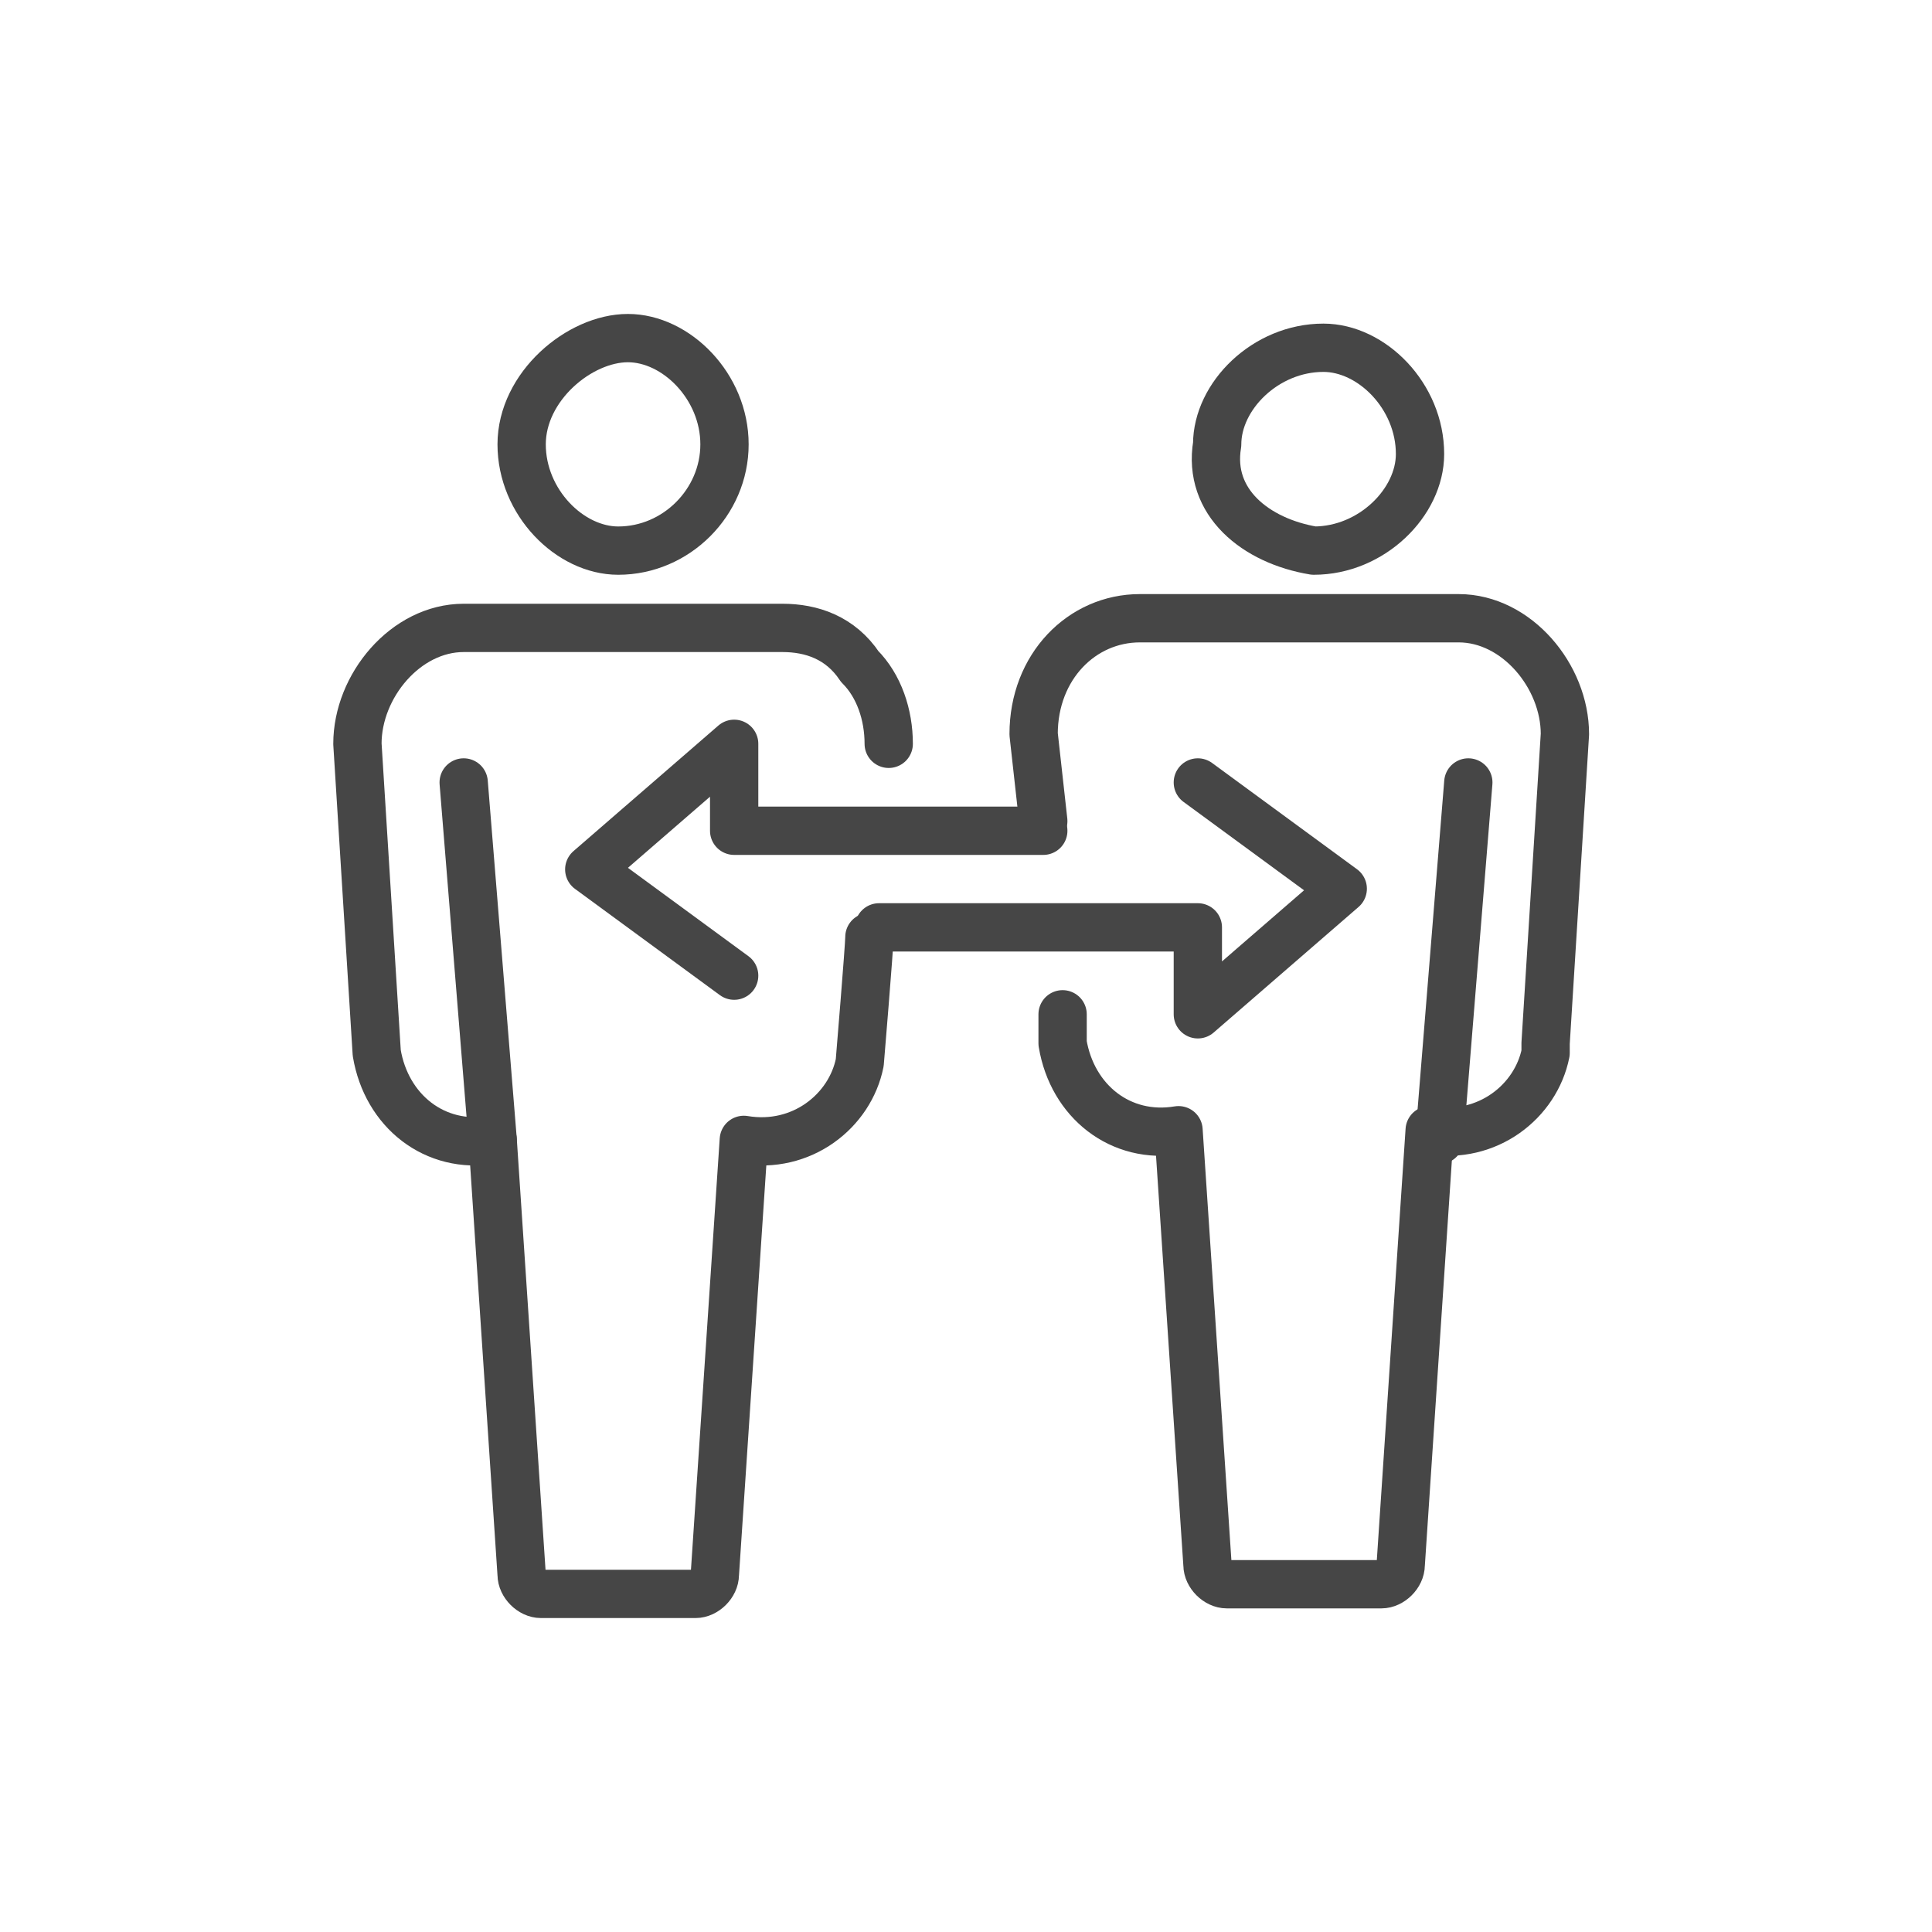 <?xml version="1.0" encoding="utf-8"?>
<!-- Generator: Adobe Illustrator 22.0.1, SVG Export Plug-In . SVG Version: 6.00 Build 0)  -->
<svg version="1.1" id="Capa_3" xmlns="http://www.w3.org/2000/svg" xmlns:xlink="http://www.w3.org/1999/xlink" x="0px" y="0px"
	 viewBox="0 0 20 20" style="enable-background:new 0 0 20 20;" xml:space="preserve">
<style type="text/css">
	.st0{fill:none;stroke:#464646;stroke-width:0.5;stroke-linecap:round;stroke-linejoin:round;}
</style>
<g id="Capa_2_3_">
	<g id="Capa_1-2_1_">
		<path class="st0" d="M6.4,5.7c0.6,0,1.1-0.5,1.1-1.1S7,3.5,6.5,3.5S5.4,4,5.4,4.6c0,0,0,0,0,0C5.4,5.2,5.9,5.7,6.4,5.7z"/>
		<line class="st0" x1="5.1" y1="11.8" x2="4.8" y2="8.1"/>
		<path class="st0" d="M9.2,7.7c0-0.3-0.1-0.6-0.3-0.8C8.7,6.6,8.4,6.5,8.1,6.5H4.8c-0.6,0-1.1,0.6-1.1,1.2l0.2,3.2
			c0.1,0.6,0.6,1,1.2,0.9c0,0,0,0,0,0l0,0l0.3,4.5c0,0.1,0.1,0.2,0.2,0.2h1.6c0.1,0,0.2-0.1,0.2-0.2l0.3-4.5l0,0
			c0.6,0.1,1.1-0.3,1.2-0.8c0,0,0,0,0,0c0,0,0.1-1.2,0.1-1.3"/>
		<path class="st0" d="M13.6,5.7c0.6,0,1.1-0.5,1.1-1c0-0.6-0.5-1.1-1-1.1c-0.6,0-1.1,0.5-1.1,1c0,0,0,0,0,0
			C12.5,5.2,13,5.6,13.6,5.7z"/>
		<path class="st0" d="M11,10.5l0,0.3c0.1,0.6,0.6,1,1.2,0.9c0,0,0,0,0,0l0,0l0.3,4.5c0,0.1,0.1,0.2,0.2,0.2h1.6
			c0.1,0,0.2-0.1,0.2-0.2l0.3-4.5l0,0c0.6,0.1,1.1-0.3,1.2-0.8c0,0,0,0,0-0.1l0.2-3.2c0-0.6-0.5-1.2-1.1-1.2h-3.3
			c-0.6,0-1.1,0.5-1.1,1.2l0.1,0.9"/>
		<line class="st0" x1="14.9" y1="11.8" x2="15.2" y2="8.1"/>
		<polyline class="st0" points="7.6,10.1 6.1,9 7.6,7.7 7.6,8.6 10.8,8.6 		"/>
		<polyline class="st0" points="12.4,8.1 13.9,9.2 12.4,10.5 12.4,9.6 9.1,9.6 		"/>
	</g>
</g>
</svg>
